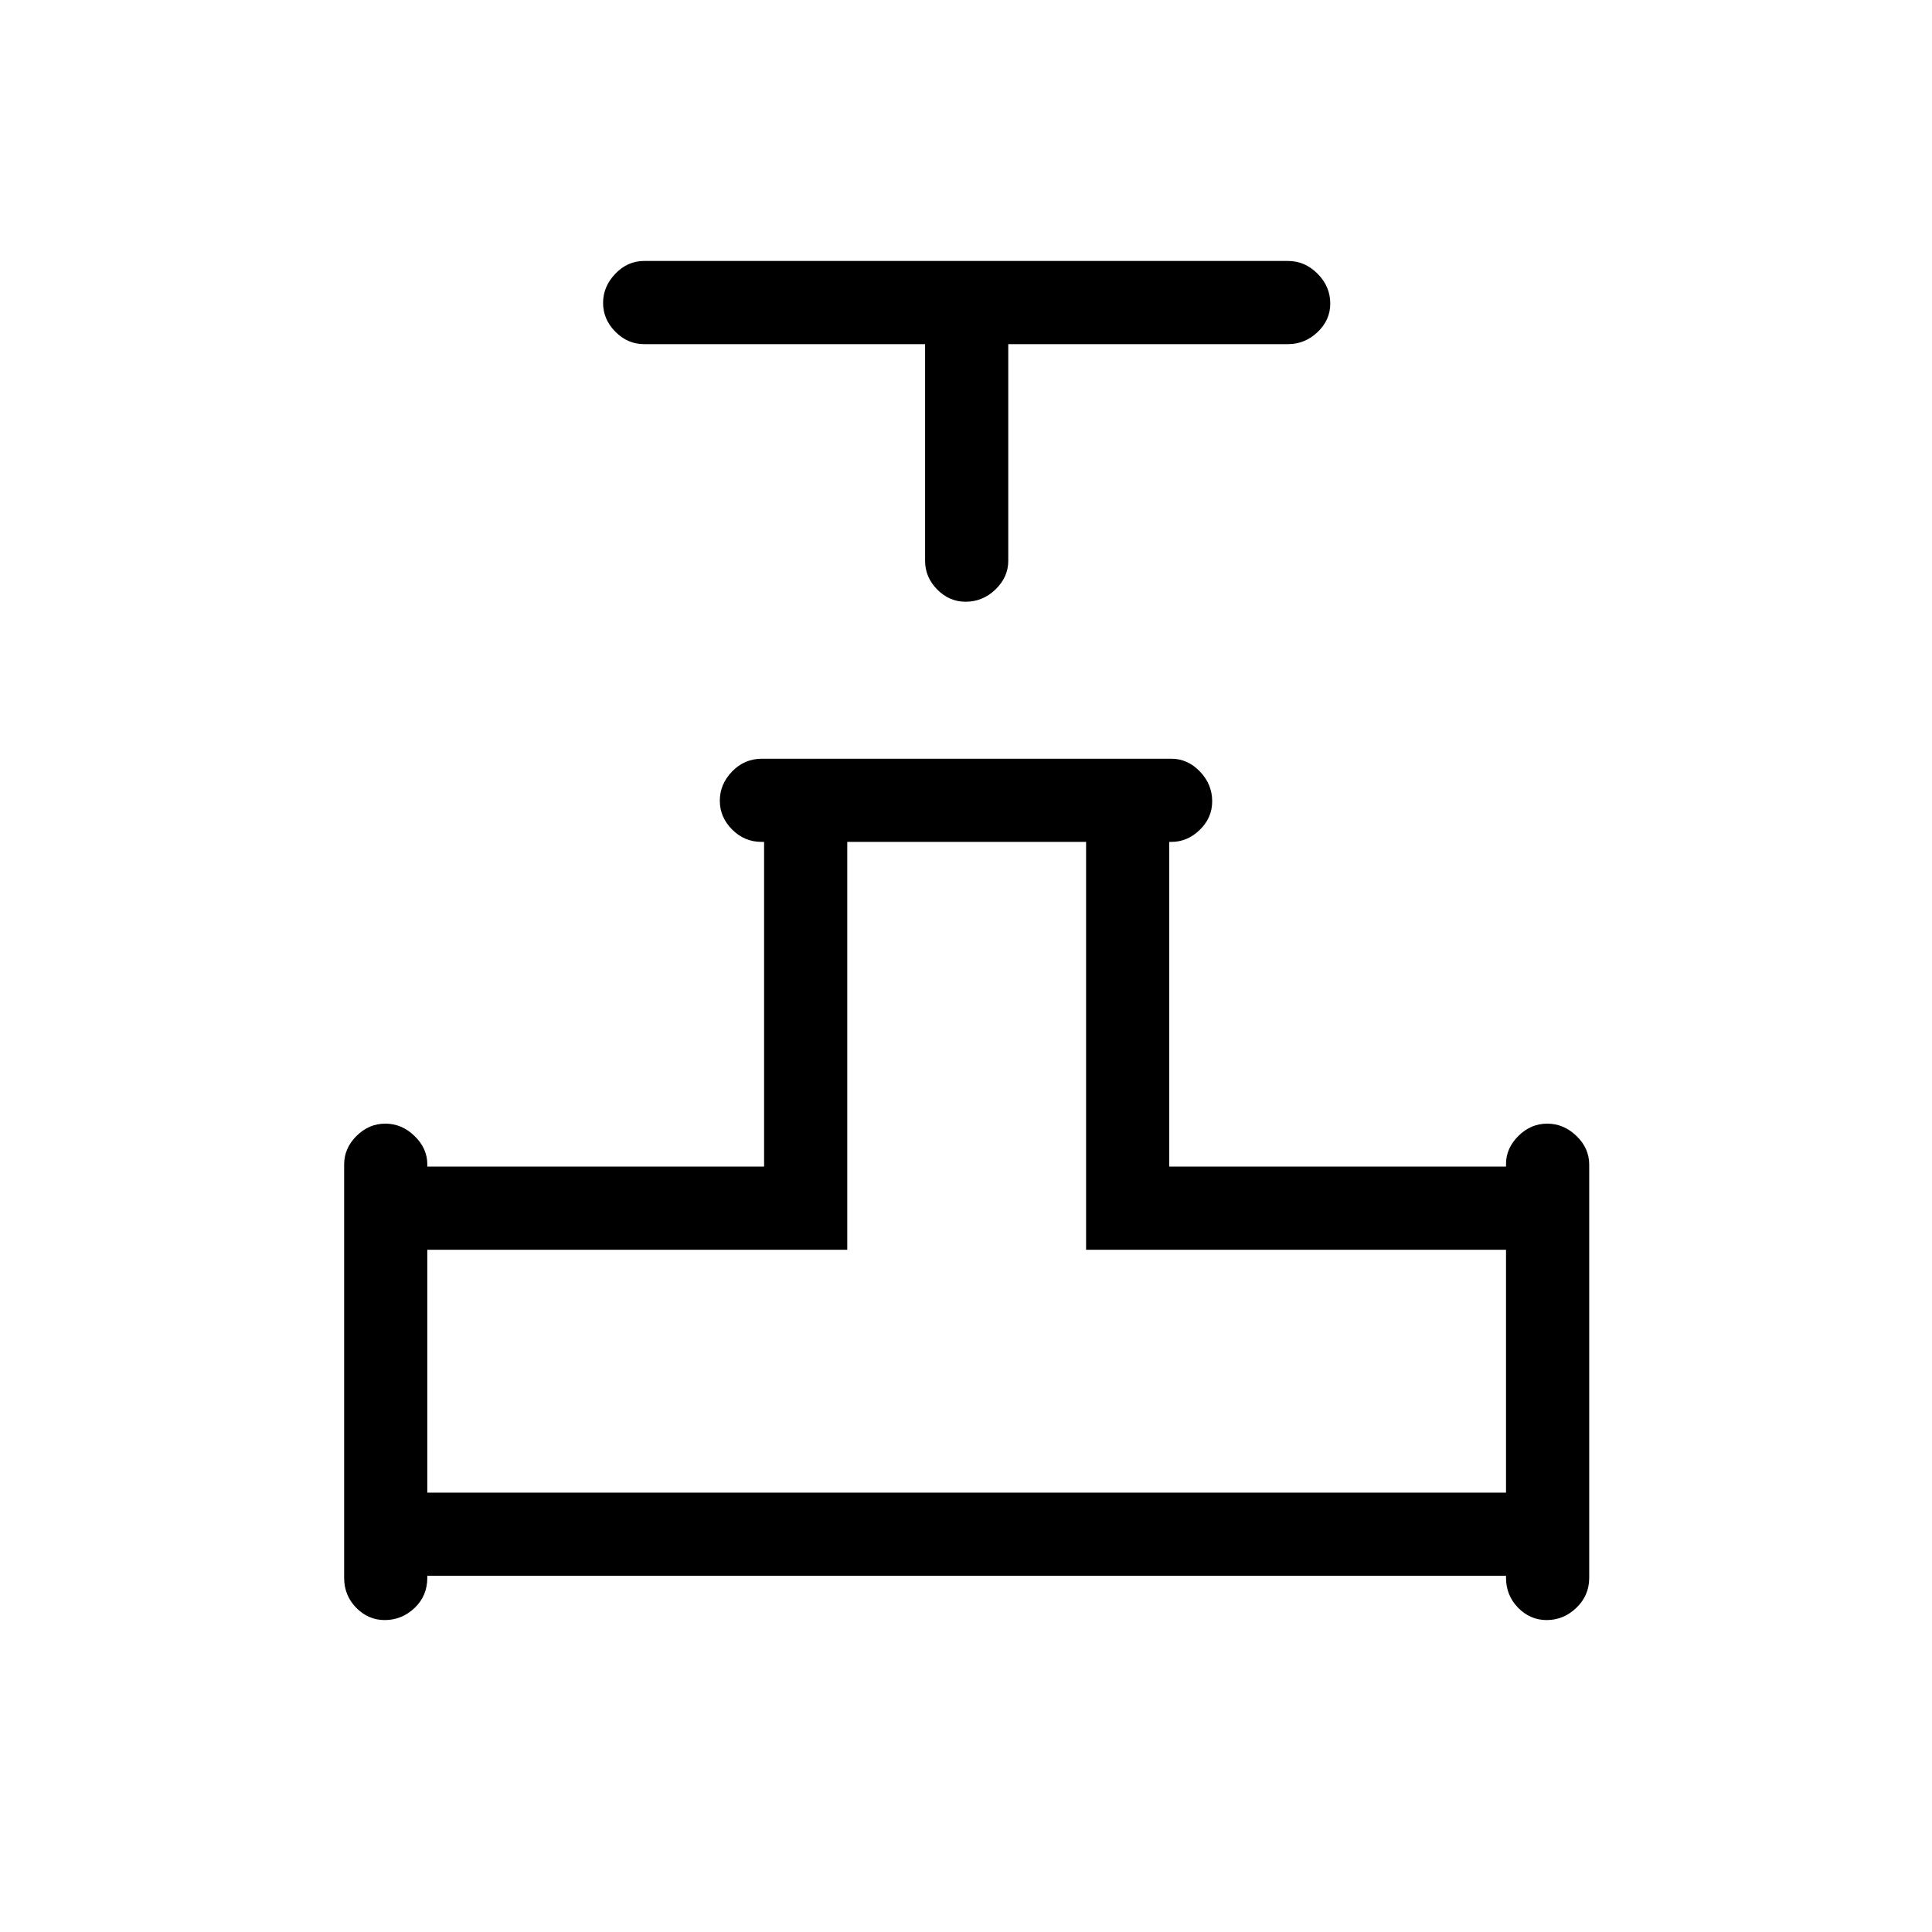 <svg xmlns="http://www.w3.org/2000/svg" height="40" viewBox="0 -960 960 960" width="40"><path d="M459.67-789H320q-8.12 0-14.22-6.15-6.11-6.15-6.11-14.34 0-8.18 6.11-14.51 6.1-6.33 14.22-6.33h320q8.4 0 14.7 6.34 6.3 6.35 6.3 14.82 0 8.19-6.3 14.18T640-789H501v107.67q0 8.11-6.35 14.22-6.34 6.11-14.81 6.11-8.19 0-14.18-6.11t-5.99-14.22V-789ZM171-176v-205.33q0-8.12 6.15-14.23 6.15-6.11 14.34-6.11 8.18 0 14.51 6.16 6.33 6.15 6.33 14.06v1.12h167.34v-161.34h-1.28q-8.49 0-14.61-6.15-6.11-6.15-6.11-14.33t6.11-14.52q6.12-6.33 14.89-6.33H582q8.12 0 14.22 6.35 6.11 6.34 6.11 14.81 0 8.19-6.15 14.18-6.16 5.99-14.07 5.99H581v161.34h167.33v-1.28q0-7.84 6.16-13.95 6.15-6.11 14.33-6.11t14.51 6.11q6.34 6.11 6.34 14.23V-176q0 8.77-6.35 14.88-6.35 6.12-14.82 6.12-8.18 0-14.17-6.13-6-6.13-6-14.92v-.95h-536v.96q0 9.04-6.34 15.04-6.35 6-14.82 6-8.19 0-14.18-6.12Q171-167.23 171-176Zm41.33-42.33h536V-339H539.67v-202.67H421V-339H212.33v120.67Zm267.67 0Z"/></svg>